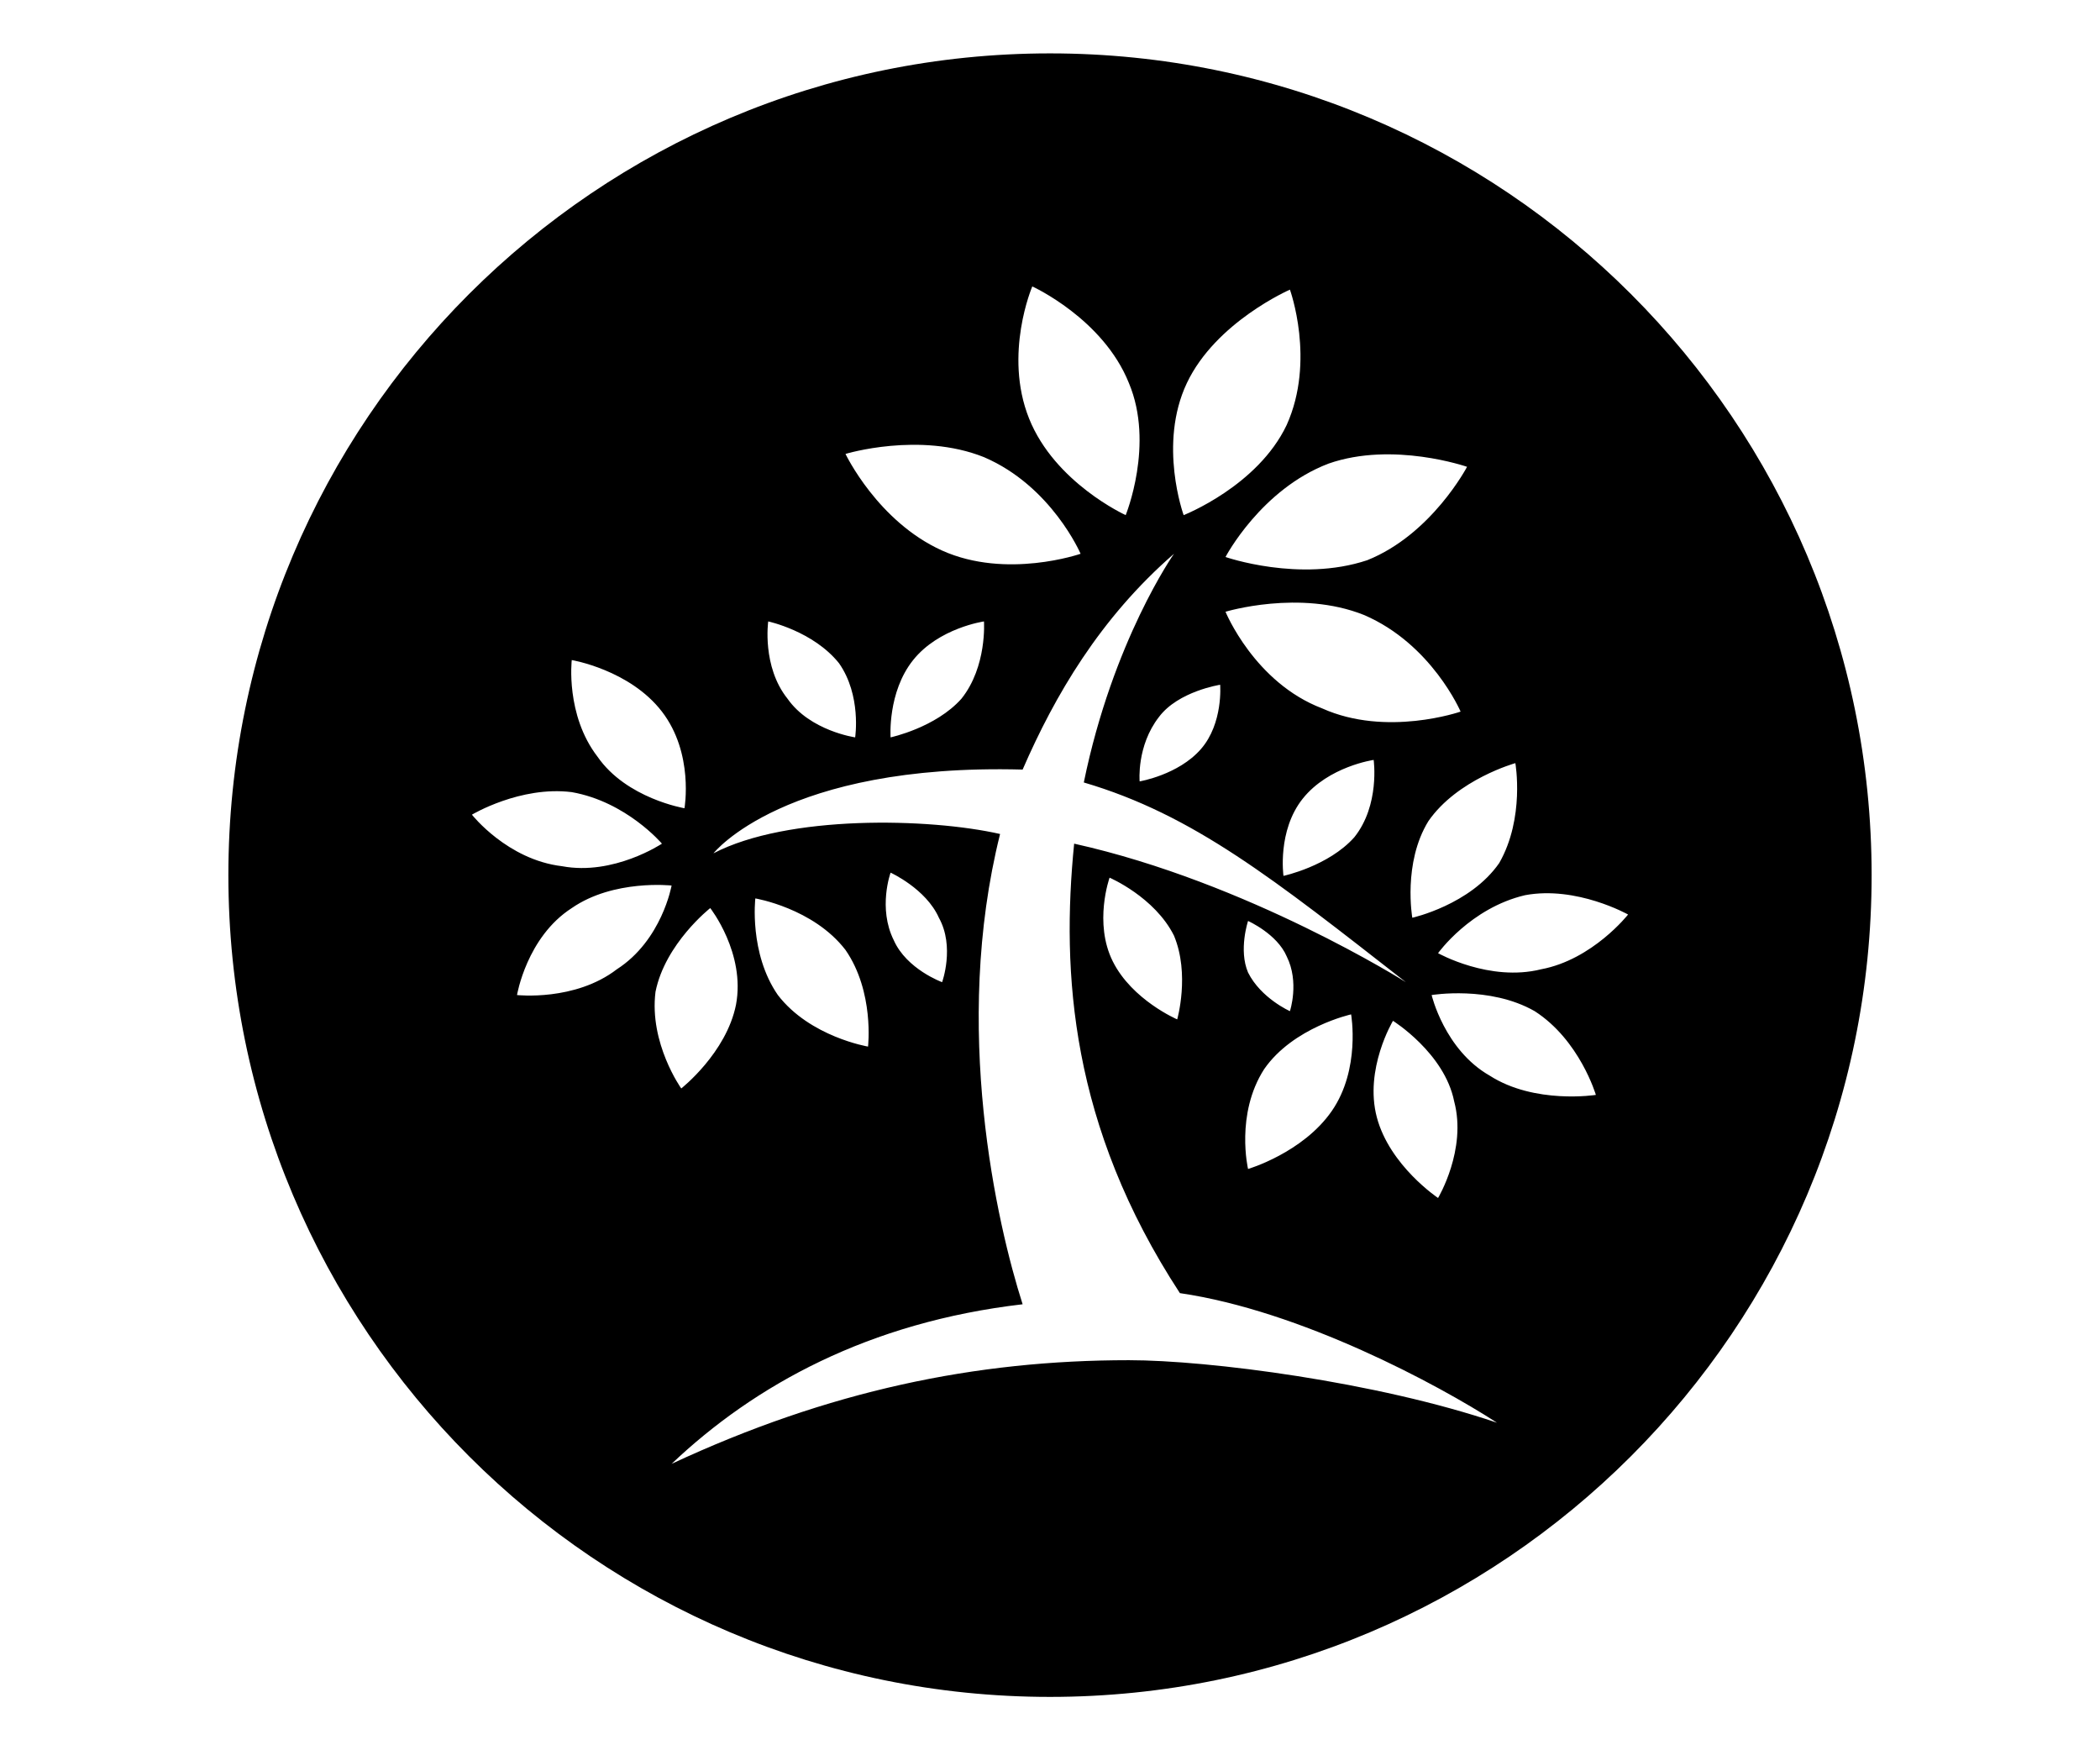 <?xml version="1.0"?>
<svg version="1.1" xmlns="http://www.w3.org/2000/svg" xmlns:xlink="http://www.w3.org/1999/xlink" width="600" height="500">
    <desc iVinci="yes" version="4.6" gridStep="20" showGrid="no" snapToGrid="no" codePlatform="0"/>
    <g id="Layer1" name="Layer 1" visibility="hidden" opacity="1">
        <g id="Shape1">
            <desc shapeID="1" type="0" basicInfo-basicType="1" basicInfo-roundedRectRadius="12" basicInfo-polygonSides="6" basicInfo-starPoints="5" bounding="rect(-299,-250,598,500)" text="" font-familyName="Helvetica" font-pixelSize="20" font-bold="0" font-underline="0" font-alignment="1" strokeStyle="0" markerStart="0" markerEnd="0" shadowEnabled="0" shadowOffsetX="0" shadowOffsetY="2" shadowBlur="4" shadowOpacity="160" blurEnabled="0" blurRadius="4" transform="matrix(1.003,0,0,1,300,250)" pers-center="0,0" pers-size="0,0" pers-start="0,0" pers-end="0,0" locked="0" mesh="" flag=""/>
            <path id="shapePath1" d="M-3.05176e-05,0 L600,0 L600,500 L-3.05176e-05,500 L-3.05176e-05,0 Z" style="stroke:none;fill-rule:evenodd;fill:#ff2670;fill-opacity:1;"/>
        </g>
        <g id="Shape2">
            <desc shapeID="2" type="0" basicInfo-basicType="1" basicInfo-roundedRectRadius="12" basicInfo-polygonSides="6" basicInfo-starPoints="5" bounding="rect(-1,-0.5,2,1)" text="" font-familyName="Helvetica" font-pixelSize="20" font-bold="0" font-underline="0" font-alignment="1" strokeStyle="0" markerStart="0" markerEnd="0" shadowEnabled="0" shadowOffsetX="0" shadowOffsetY="2" shadowBlur="4" shadowOpacity="160" blurEnabled="0" blurRadius="4" transform="matrix(1,0,0,1,524.5,134)" pers-center="0,0" pers-size="0,0" pers-start="0,0" pers-end="0,0" locked="0" mesh="" flag=""/>
            <path id="shapePath2" d="M523.5,133.5 L525.5,133.5 L525.5,134.5 L523.5,134.5 L523.5,133.5 Z" style="stroke:none;fill-rule:evenodd;fill:#000000;fill-opacity:1;"/>
        </g>
    </g>
    <g id="Layer2" name="Circle" visibility="hidden" opacity="1">
        <g id="Shape3">
            <desc shapeID="3" type="0" basicInfo-basicType="4" basicInfo-roundedRectRadius="12" basicInfo-polygonSides="6" basicInfo-starPoints="5" bounding="rect(-207.5,-207.5,415,415)" text="" font-familyName="Helvetica" font-pixelSize="20" font-bold="0" font-underline="0" font-alignment="1" strokeStyle="0" markerStart="0" markerEnd="0" shadowEnabled="0" shadowOffsetX="0" shadowOffsetY="2" shadowBlur="4" shadowOpacity="160" blurEnabled="0" blurRadius="4" transform="matrix(1.131,0,0,1.131,300,250)" pers-center="0,0" pers-size="0,0" pers-start="0,0" pers-end="0,0" locked="0" mesh="" flag=""/>
            <path id="shapePath3" d="M65.25,250 C65.25,120.351 170.351,15.25 300,15.25 C429.649,15.25 534.75,120.351 534.75,250 C534.75,379.649 429.649,484.75 300,484.75 C170.351,484.75 65.25,379.649 65.25,250 Z" style="stroke:none;fill-rule:evenodd;fill:#000000;fill-opacity:1;"/>
        </g>
    </g>
    <g id="Layer3" name="White Tree" visibility="hidden" opacity="1">
        <g id="Shape4">
            <desc shapeID="4" type="0" basicInfo-basicType="0" basicInfo-roundedRectRadius="12" basicInfo-polygonSides="6" basicInfo-starPoints="5" bounding="rect(-88.266,-97.306,176.533,194.611)" text="" font-familyName="Helvetica" font-pixelSize="20" font-bold="0" font-underline="0" font-alignment="1" strokeStyle="0" markerStart="0" markerEnd="0" shadowEnabled="0" shadowOffsetX="0" shadowOffsetY="2" shadowBlur="4" shadowOpacity="160" blurEnabled="0" blurRadius="4" transform="matrix(1.336,0,0,1.336,309.798,288.186)" pers-center="0,0" pers-size="0,0" pers-start="0,0" pers-end="0,0" locked="0" mesh="" flag=""/>
            <path id="shapePath4" d="M285.738,238.246 C271.936,293.455 284.818,349.584 292.178,372.589 C248.186,377.712 215.607,395.675 191.884,418.175 C236.773,397.264 278.763,388.564 322.542,388.564 C345.266,388.564 393.393,394.766 427.712,406.426 C410.717,395.428 371.565,374.427 337.114,369.406 C305.828,321.558 303.219,277.814 306.9,241.007 C356.587,252.05 401.674,280.575 401.674,280.575 C363.95,251.131 340.946,232.727 309.66,223.526 C317.942,183.04 335.424,158.196 335.424,158.196 C314.262,176.598 301.38,198.682 292.178,219.844 C224.088,218.005 203.846,243.769 203.846,243.769 C225.009,232.727 265.494,233.646 285.738,238.246 Z" style="stroke:none;fill-rule:evenodd;fill:#ffffff;fill-opacity:1;"/>
        </g>
        <g id="Shape5">
            <desc shapeID="5" type="0" basicInfo-basicType="0" basicInfo-roundedRectRadius="12" basicInfo-polygonSides="6" basicInfo-starPoints="5" bounding="rect(-12.958,-24.452,25.917,48.904)" text="" font-familyName="Helvetica" font-pixelSize="20" font-bold="0" font-underline="0" font-alignment="1" strokeStyle="0" markerStart="0" markerEnd="0" shadowEnabled="0" shadowOffsetX="0" shadowOffsetY="2" shadowBlur="4" shadowOpacity="160" blurEnabled="0" blurRadius="4" transform="matrix(1.336,0,0,1.336,308.281,114.49)" pers-center="0,0" pers-size="0,0" pers-start="0,0" pers-end="0,0" locked="0" mesh="" flag=""/>
            <path id="shapePath5" d="M322.542,109.429 C315.182,91.026 294.938,81.825 294.938,81.825 C294.938,81.825 286.659,101.148 294.018,119.551 C301.38,137.953 321.624,147.155 321.624,147.155 C321.624,147.155 329.904,126.912 322.542,109.429 Z" style="stroke:none;fill-rule:evenodd;fill:#ffffff;fill-opacity:1;"/>
        </g>
        <g id="Shape6">
            <desc shapeID="6" type="0" basicInfo-basicType="0" basicInfo-roundedRectRadius="12" basicInfo-polygonSides="6" basicInfo-starPoints="5" bounding="rect(-25.831,-12.309,51.661,24.619)" text="" font-familyName="Helvetica" font-pixelSize="20" font-bold="0" font-underline="0" font-alignment="1" strokeStyle="0" markerStart="0" markerEnd="0" shadowEnabled="0" shadowOffsetX="0" shadowOffsetY="2" shadowBlur="4" shadowOpacity="160" blurEnabled="0" blurRadius="4" transform="matrix(1.336,0,0,1.336,384.652,146.235)" pers-center="0,0" pers-size="0,0" pers-start="0,0" pers-end="0,0" locked="0" mesh="" flag=""/>
            <path id="shapePath6" d="M419.158,133.353 C419.158,133.353 397.994,125.992 379.591,132.433 C360.268,139.794 350.145,159.117 350.145,159.117 C350.145,159.117 371.31,166.478 390.634,160.036 C409.036,152.675 419.158,133.353 419.158,133.353 Z" style="stroke:none;fill-rule:evenodd;fill:#ffffff;fill-opacity:1;"/>
        </g>
        <g id="Shape7">
            <desc shapeID="7" type="0" basicInfo-basicType="0" basicInfo-roundedRectRadius="12" basicInfo-polygonSides="6" basicInfo-starPoints="5" bounding="rect(-16.531,-11.83,33.062,23.661)" text="" font-familyName="Helvetica" font-pixelSize="20" font-bold="0" font-underline="0" font-alignment="1" strokeStyle="0" markerStart="0" markerEnd="0" shadowEnabled="0" shadowOffsetX="0" shadowOffsetY="2" shadowBlur="4" shadowOpacity="160" blurEnabled="0" blurRadius="4" transform="matrix(1.336,0,0,1.336,169.801,268.6)" pers-center="0,0" pers-size="0,0" pers-start="0,0" pers-end="0,0" locked="0" mesh="" flag=""/>
            <path id="shapePath7" d="M163.36,259.41 C150.477,267.691 147.717,284.254 147.717,284.254 C147.717,284.254 164.281,286.093 176.242,276.893 C189.124,268.612 191.884,252.97 191.884,252.97 C191.884,252.97 175.32,251.131 163.36,259.41 Z" style="stroke:none;fill-rule:evenodd;fill:#ffffff;fill-opacity:1;"/>
        </g>
        <g id="Shape8">
            <desc shapeID="8" type="0" basicInfo-basicType="0" basicInfo-roundedRectRadius="12" basicInfo-polygonSides="6" basicInfo-starPoints="5" bounding="rect(-12.184,-15.841,24.367,31.683)" text="" font-familyName="Helvetica" font-pixelSize="20" font-bold="0" font-underline="0" font-alignment="1" strokeStyle="0" markerStart="0" markerEnd="0" shadowEnabled="0" shadowOffsetX="0" shadowOffsetY="2" shadowBlur="4" shadowOpacity="160" blurEnabled="0" blurRadius="4" transform="matrix(1.336,0,0,1.336,231.91,277.813)" pers-center="0,0" pers-size="0,0" pers-start="0,0" pers-end="0,0" locked="0" mesh="" flag=""/>
            <path id="shapePath8" d="M215.809,256.65 C215.809,256.65 213.966,272.292 222.247,284.254 C231.45,296.217 248.011,298.975 248.011,298.975 C248.011,298.975 249.852,283.335 241.572,271.373 C232.371,259.41 215.809,256.65 215.809,256.65 Z" style="stroke:none;fill-rule:evenodd;fill:#ffffff;fill-opacity:1;"/>
        </g>
        <g id="Shape9">
            <desc shapeID="9" type="0" basicInfo-basicType="0" basicInfo-roundedRectRadius="12" basicInfo-polygonSides="6" basicInfo-starPoints="5" bounding="rect(-12.255,-15.843,24.51,31.686)" text="" font-familyName="Helvetica" font-pixelSize="20" font-bold="0" font-underline="0" font-alignment="1" strokeStyle="0" markerStart="0" markerEnd="0" shadowEnabled="0" shadowOffsetX="0" shadowOffsetY="2" shadowBlur="4" shadowOpacity="160" blurEnabled="0" blurRadius="4" transform="matrix(1.336,0,0,1.336,179.581,209.724)" pers-center="0,0" pers-size="0,0" pers-start="0,0" pers-end="0,0" locked="0" mesh="" flag=""/>
            <path id="shapePath9" d="M163.36,188.56 C163.36,188.56 161.518,204.202 170.72,216.164 C179.001,228.127 195.564,230.888 195.564,230.888 C195.564,230.888 198.324,215.243 189.124,203.283 C179.923,191.32 163.36,188.56 163.36,188.56 Z" style="stroke:none;fill-rule:evenodd;fill:#ffffff;fill-opacity:1;"/>
        </g>
        <g id="Shape10">
            <desc shapeID="10" type="0" basicInfo-basicType="0" basicInfo-roundedRectRadius="12" basicInfo-polygonSides="6" basicInfo-starPoints="5" bounding="rect(-5.308,-9.643,10.616,19.286)" text="" font-familyName="Helvetica" font-pixelSize="20" font-bold="0" font-underline="0" font-alignment="1" strokeStyle="0" markerStart="0" markerEnd="0" shadowEnabled="0" shadowOffsetX="0" shadowOffsetY="2" shadowBlur="4" shadowOpacity="160" blurEnabled="0" blurRadius="4" transform="matrix(1.336,0,0,1.336,362.452,275.973)" pers-center="0,0" pers-size="0,0" pers-start="0,0" pers-end="0,0" locked="0" mesh="" flag=""/>
            <path id="shapePath10" d="M368.55,288.855 C368.55,288.855 371.31,280.575 367.628,273.213 C364.871,266.772 356.587,263.091 356.587,263.091 C356.587,263.091 353.828,271.373 356.587,277.814 C360.268,285.176 368.55,288.855 368.55,288.855 Z" style="stroke:none;fill-rule:evenodd;fill:#ffffff;fill-opacity:1;"/>
        </g>
        <g id="Shape11">
            <desc shapeID="11" type="0" basicInfo-basicType="0" basicInfo-roundedRectRadius="12" basicInfo-polygonSides="6" basicInfo-starPoints="5" bounding="rect(-10.014,-12.397,20.028,24.794)" text="" font-familyName="Helvetica" font-pixelSize="20" font-bold="0" font-underline="0" font-alignment="1" strokeStyle="0" markerStart="0" markerEnd="0" shadowEnabled="0" shadowOffsetX="0" shadowOffsetY="2" shadowBlur="4" shadowOpacity="160" blurEnabled="0" blurRadius="4" transform="matrix(1.336,0,0,1.336,267.795,194.081)" pers-center="0,0" pers-size="0,0" pers-start="0,0" pers-end="0,0" locked="0" mesh="" flag=""/>
            <path id="shapePath11" d="M260.895,188.56 C253.533,197.761 254.454,210.643 254.454,210.643 C254.454,210.643 267.336,207.884 274.696,199.601 C282.056,190.403 281.136,177.52 281.136,177.52 C281.136,177.52 268.254,179.359 260.895,188.56 Z" style="stroke:none;fill-rule:evenodd;fill:#ffffff;fill-opacity:1;"/>
        </g>
        <g id="Shape12">
            <desc shapeID="12" type="0" basicInfo-basicType="0" basicInfo-roundedRectRadius="12" basicInfo-polygonSides="6" basicInfo-starPoints="5" bounding="rect(-8.644,-10.331,17.289,20.662)" text="" font-familyName="Helvetica" font-pixelSize="20" font-bold="0" font-underline="0" font-alignment="1" strokeStyle="0" markerStart="0" markerEnd="0" shadowEnabled="0" shadowOffsetX="0" shadowOffsetY="2" shadowBlur="4" shadowOpacity="160" blurEnabled="0" blurRadius="4" transform="matrix(1.336,0,0,1.336,337.114,209.415)" pers-center="0,0" pers-size="0,0" pers-start="0,0" pers-end="0,0" locked="0" mesh="" flag=""/>
            <path id="shapePath12" d="M331.134,204.813 C324.693,213.095 325.612,223.216 325.612,223.216 C325.612,223.216 336.654,221.376 343.096,214.014 C349.536,206.655 348.617,195.614 348.617,195.614 C348.617,195.614 336.654,197.453 331.134,204.813 Z" style="stroke:none;fill-rule:evenodd;fill:#ffffff;fill-opacity:1;"/>
        </g>
        <g id="Shape13">
            <desc shapeID="13" type="0" basicInfo-basicType="0" basicInfo-roundedRectRadius="12" basicInfo-polygonSides="6" basicInfo-starPoints="5" bounding="rect(-17.564,-11.031,35.128,22.062)" text="" font-familyName="Helvetica" font-pixelSize="20" font-bold="0" font-underline="0" font-alignment="1" strokeStyle="0" markerStart="0" markerEnd="0" shadowEnabled="0" shadowOffsetX="0" shadowOffsetY="2" shadowBlur="4" shadowOpacity="160" blurEnabled="0" blurRadius="4" transform="matrix(1.336,0,0,1.336,432.5,298.483)" pers-center="0,0" pers-size="0,0" pers-start="0,0" pers-end="0,0" locked="0" mesh="" flag=""/>
            <path id="shapePath13" d="M438.479,288.855 C425.599,281.494 409.036,284.254 409.036,284.254 C409.036,284.254 412.718,299.896 425.599,307.258 C438.479,315.539 455.963,312.778 455.963,312.778 C455.963,312.778 451.362,297.136 438.479,288.855 Z" style="stroke:none;fill-rule:evenodd;fill:#ffffff;fill-opacity:1;"/>
        </g>
        <g id="Shape14">
            <desc shapeID="14" type="0" basicInfo-basicType="0" basicInfo-roundedRectRadius="12" basicInfo-polygonSides="6" basicInfo-starPoints="5" bounding="rect(-11.4,-16.531,22.8,33.062)" text="" font-familyName="Helvetica" font-pixelSize="20" font-bold="0" font-underline="0" font-alignment="1" strokeStyle="0" markerStart="0" markerEnd="0" shadowEnabled="0" shadowOffsetX="0" shadowOffsetY="2" shadowBlur="4" shadowOpacity="160" blurEnabled="0" blurRadius="4" transform="matrix(1.336,0,0,1.336,418.238,240.088)" pers-center="0,0" pers-size="0,0" pers-start="0,0" pers-end="0,0" locked="0" mesh="" flag=""/>
            <path id="shapePath14" d="M428.359,246.53 C435.721,233.646 432.959,218.005 432.959,218.005 C432.959,218.005 416.396,222.605 408.116,234.567 C400.754,246.53 403.516,262.172 403.516,262.172 C403.516,262.172 420.076,258.49 428.359,246.53 Z" style="stroke:none;fill-rule:evenodd;fill:#ffffff;fill-opacity:1;"/>
        </g>
        <g id="Shape15">
            <desc shapeID="15" type="0" basicInfo-basicType="0" basicInfo-roundedRectRadius="12" basicInfo-polygonSides="6" basicInfo-starPoints="5" bounding="rect(-11.491,-16.53,22.982,33.06)" text="" font-familyName="Helvetica" font-pixelSize="20" font-bold="0" font-underline="0" font-alignment="1" strokeStyle="0" markerStart="0" markerEnd="0" shadowEnabled="0" shadowOffsetX="0" shadowOffsetY="2" shadowBlur="4" shadowOpacity="160" blurEnabled="0" blurRadius="4" transform="matrix(1.336,0,0,1.336,371.123,311.859)" pers-center="0,0" pers-size="0,0" pers-start="0,0" pers-end="0,0" locked="0" mesh="" flag=""/>
            <path id="shapePath15" d="M361.188,305.418 C352.908,318.302 356.587,333.941 356.587,333.941 C356.587,333.941 372.23,329.34 380.511,317.378 C388.792,305.418 386.032,289.776 386.032,289.776 C386.032,289.776 369.47,293.455 361.188,305.418 Z" style="stroke:none;fill-rule:evenodd;fill:#ffffff;fill-opacity:1;"/>
        </g>
        <g id="Shape16">
            <desc shapeID="16" type="0" basicInfo-basicType="0" basicInfo-roundedRectRadius="12" basicInfo-polygonSides="6" basicInfo-starPoints="5" bounding="rect(-13.622,-24.108,27.244,48.215)" text="" font-familyName="Helvetica" font-pixelSize="20" font-bold="0" font-underline="0" font-alignment="1" strokeStyle="0" markerStart="0" markerEnd="0" shadowEnabled="0" shadowOffsetX="0" shadowOffsetY="2" shadowBlur="4" shadowOpacity="160" blurEnabled="0" blurRadius="4" transform="matrix(1.336,0,0,1.336,353.368,114.95)" pers-center="0,0" pers-size="0,0" pers-start="0,0" pers-end="0,0" locked="0" mesh="" flag=""/>
            <path id="shapePath16" d="M367.628,121.391 C375.912,102.988 368.55,82.745 368.55,82.745 C368.55,82.745 347.386,91.947 339.105,109.429 C330.824,126.912 338.186,147.155 338.186,147.155 C338.186,147.155 359.348,138.873 367.628,121.391 Z" style="stroke:none;fill-rule:evenodd;fill:#ffffff;fill-opacity:1;"/>
        </g>
        <g id="Shape17">
            <desc shapeID="17" type="0" basicInfo-basicType="0" basicInfo-roundedRectRadius="12" basicInfo-polygonSides="6" basicInfo-starPoints="5" bounding="rect(-25.14,-12.781,50.281,25.562)" text="" font-familyName="Helvetica" font-pixelSize="20" font-bold="0" font-underline="0" font-alignment="1" strokeStyle="0" markerStart="0" markerEnd="0" shadowEnabled="0" shadowOffsetX="0" shadowOffsetY="2" shadowBlur="4" shadowOpacity="160" blurEnabled="0" blurRadius="4" transform="matrix(1.336,0,0,1.336,275.157,144.137)" pers-center="0,0" pers-size="0,0" pers-start="0,0" pers-end="0,0" locked="0" mesh="" flag=""/>
            <path id="shapePath17" d="M269.174,157.276 C287.576,165.557 308.742,158.196 308.742,158.196 C308.742,158.196 300.458,138.873 281.136,130.592 C262.734,123.231 241.572,129.672 241.572,129.672 C241.572,129.672 250.773,148.995 269.174,157.276 Z" style="stroke:none;fill-rule:evenodd;fill:#ffffff;fill-opacity:1;"/>
        </g>
        <g id="Shape18">
            <desc shapeID="18" type="0" basicInfo-basicType="0" basicInfo-roundedRectRadius="12" basicInfo-polygonSides="6" basicInfo-starPoints="5" bounding="rect(-25.142,-12.78,50.283,25.561)" text="" font-familyName="Helvetica" font-pixelSize="20" font-bold="0" font-underline="0" font-alignment="1" strokeStyle="0" markerStart="0" markerEnd="0" shadowEnabled="0" shadowOffsetX="0" shadowOffsetY="2" shadowBlur="4" shadowOpacity="160" blurEnabled="0" blurRadius="4" transform="matrix(1.336,0,0,1.336,383.731,189.224)" pers-center="0,0" pers-size="0,0" pers-start="0,0" pers-end="0,0" locked="0" mesh="" flag=""/>
            <path id="shapePath18" d="M350.145,174.759 C350.145,174.759 358.428,195.003 377.753,202.361 C396.154,210.643 417.317,203.283 417.317,203.283 C417.317,203.283 409.036,183.96 389.711,175.679 C371.31,168.318 350.145,174.759 350.145,174.759 Z" style="stroke:none;fill-rule:evenodd;fill:#ffffff;fill-opacity:1;"/>
        </g>
        <g id="Shape19">
            <desc shapeID="19" type="0" basicInfo-basicType="0" basicInfo-roundedRectRadius="12" basicInfo-polygonSides="6" basicInfo-starPoints="5" bounding="rect(-8.879,-19.286,17.758,38.572)" text="" font-familyName="Helvetica" font-pixelSize="20" font-bold="0" font-underline="0" font-alignment="1" strokeStyle="0" markerStart="0" markerEnd="0" shadowEnabled="0" shadowOffsetX="0" shadowOffsetY="2" shadowBlur="4" shadowOpacity="160" blurEnabled="0" blurRadius="4" transform="matrix(1.336,0,0,1.336,198.902,285.174)" pers-center="0,0" pers-size="0,0" pers-start="0,0" pers-end="0,0" locked="0" mesh="" flag=""/>
            <path id="shapePath19" d="M194.644,310.938 C194.644,310.938 207.526,300.817 210.286,287.015 C213.046,272.292 202.927,259.41 202.927,259.41 C202.927,259.41 190.045,269.534 187.285,283.335 C185.442,298.056 194.644,310.938 194.644,310.938 Z" style="stroke:none;fill-rule:evenodd;fill:#ffffff;fill-opacity:1;"/>
        </g>
        <g id="Shape20">
            <desc shapeID="20" type="0" basicInfo-basicType="0" basicInfo-roundedRectRadius="12" basicInfo-polygonSides="6" basicInfo-starPoints="5" bounding="rect(-9.465,-12.397,18.931,24.794)" text="" font-familyName="Helvetica" font-pixelSize="20" font-bold="0" font-underline="0" font-alignment="1" strokeStyle="0" markerStart="0" markerEnd="0" shadowEnabled="0" shadowOffsetX="0" shadowOffsetY="2" shadowBlur="4" shadowOpacity="160" blurEnabled="0" blurRadius="4" transform="matrix(1.336,0,0,1.336,231.929,194.081)" pers-center="0,0" pers-size="0,0" pers-start="0,0" pers-end="0,0" locked="0" mesh="" flag=""/>
            <path id="shapePath20" d="M244.33,210.643 C244.33,210.643 246.17,198.682 239.73,189.48 C232.371,180.279 219.489,177.52 219.489,177.52 C219.489,177.52 217.647,190.403 225.009,199.601 C231.45,208.803 244.33,210.643 244.33,210.643 Z" style="stroke:none;fill-rule:evenodd;fill:#ffffff;fill-opacity:1;"/>
        </g>
        <g id="Shape21">
            <desc shapeID="21" type="0" basicInfo-basicType="0" basicInfo-roundedRectRadius="12" basicInfo-polygonSides="6" basicInfo-starPoints="5" bounding="rect(-6.553,-11.71,13.107,23.42)" text="" font-familyName="Helvetica" font-pixelSize="20" font-bold="0" font-underline="0" font-alignment="1" strokeStyle="0" markerStart="0" markerEnd="0" shadowEnabled="0" shadowOffsetX="0" shadowOffsetY="2" shadowBlur="4" shadowOpacity="160" blurEnabled="0" blurRadius="4" transform="matrix(1.336,0,0,1.336,261.814,264.932)" pers-center="0,0" pers-size="0,0" pers-start="0,0" pers-end="0,0" locked="0" mesh="" flag=""/>
            <path id="shapePath21" d="M254.454,249.288 C254.454,249.288 250.773,259.41 255.372,268.612 C259.054,276.893 269.174,280.575 269.174,280.575 C269.174,280.575 272.856,270.453 268.254,262.172 C264.574,253.889 254.454,249.288 254.454,249.288 Z" style="stroke:none;fill-rule:evenodd;fill:#ffffff;fill-opacity:1;"/>
        </g>
        <g id="Shape22">
            <desc shapeID="22" type="0" basicInfo-basicType="0" basicInfo-roundedRectRadius="12" basicInfo-polygonSides="6" basicInfo-starPoints="5" bounding="rect(-8.426,-15.153,16.852,30.306)" text="" font-familyName="Helvetica" font-pixelSize="20" font-bold="0" font-underline="0" font-alignment="1" strokeStyle="0" markerStart="0" markerEnd="0" shadowEnabled="0" shadowOffsetX="0" shadowOffsetY="2" shadowBlur="4" shadowOpacity="160" blurEnabled="0" blurRadius="4" transform="matrix(1.336,0,0,1.336,326.482,270.964)" pers-center="0,0" pers-size="0,0" pers-start="0,0" pers-end="0,0" locked="0" mesh="" flag=""/>
            <path id="shapePath22" d="M336.344,291.207 C336.344,291.207 340.026,278.325 335.424,267.285 C329.904,256.243 317.022,250.722 317.022,250.722 C317.022,250.722 312.422,263.604 317.942,274.645 C323.462,285.687 336.344,291.207 336.344,291.207 Z" style="stroke:none;fill-rule:evenodd;fill:#ffffff;fill-opacity:1;"/>
        </g>
        <g id="Shape23">
            <desc shapeID="23" type="0" basicInfo-basicType="0" basicInfo-roundedRectRadius="12" basicInfo-polygonSides="6" basicInfo-starPoints="5" bounding="rect(-9.796,-12.398,19.592,24.795)" text="" font-familyName="Helvetica" font-pixelSize="20" font-bold="0" font-underline="0" font-alignment="1" strokeStyle="0" markerStart="0" markerEnd="0" shadowEnabled="0" shadowOffsetX="0" shadowOffsetY="2" shadowBlur="4" shadowOpacity="160" blurEnabled="0" blurRadius="4" transform="matrix(1.336,0,0,1.336,379.592,233.647)" pers-center="0,0" pers-size="0,0" pers-start="0,0" pers-end="0,0" locked="0" mesh="" flag=""/>
            <path id="shapePath23" d="M372.23,228.127 C364.871,237.328 366.71,250.209 366.71,250.209 C366.71,250.209 379.591,247.449 386.954,239.168 C394.314,229.966 392.474,217.086 392.474,217.086 C392.474,217.086 379.591,218.925 372.23,228.127 Z" style="stroke:none;fill-rule:evenodd;fill:#ffffff;fill-opacity:1;"/>
        </g>
        <g id="Shape24">
            <desc shapeID="24" type="0" basicInfo-basicType="0" basicInfo-roundedRectRadius="12" basicInfo-polygonSides="6" basicInfo-starPoints="5" bounding="rect(-20.32,-8.214,40.639,16.428)" text="" font-familyName="Helvetica" font-pixelSize="20" font-bold="0" font-underline="0" font-alignment="1" strokeStyle="0" markerStart="0" markerEnd="0" shadowEnabled="0" shadowOffsetX="0" shadowOffsetY="2" shadowBlur="4" shadowOpacity="160" blurEnabled="0" blurRadius="4" transform="matrix(1.336,0,0,1.336,161.98,236.993)" pers-center="0,0" pers-size="0,0" pers-start="0,0" pers-end="0,0" locked="0" mesh="" flag=""/>
            <path id="shapePath24" d="M189.124,241.007 C189.124,241.007 179.001,229.046 163.36,226.287 C148.637,224.445 134.835,232.727 134.835,232.727 C134.835,232.727 144.956,245.608 160.599,247.449 C175.32,250.209 189.124,241.007 189.124,241.007 Z" style="stroke:none;fill-rule:evenodd;fill:#ffffff;fill-opacity:1;"/>
        </g>
        <g id="Shape25">
            <desc shapeID="25" type="0" basicInfo-basicType="0" basicInfo-roundedRectRadius="12" basicInfo-polygonSides="6" basicInfo-starPoints="5" bounding="rect(-20.32,-8.485,40.64,16.97)" text="" font-familyName="Helvetica" font-pixelSize="20" font-bold="0" font-underline="0" font-alignment="1" strokeStyle="0" markerStart="0" markerEnd="0" shadowEnabled="0" shadowOffsetX="0" shadowOffsetY="2" shadowBlur="4" shadowOpacity="160" blurEnabled="0" blurRadius="4" transform="matrix(1.336,0,0,1.336,438.02,266.501)" pers-center="0,0" pers-size="0,0" pers-start="0,0" pers-end="0,0" locked="0" mesh="" flag=""/>
            <path id="shapePath25" d="M410.875,272.292 C410.875,272.292 425.599,280.575 440.32,276.893 C455.043,274.134 465.165,261.251 465.165,261.251 C465.165,261.251 450.442,252.97 435.721,255.729 C420.076,259.41 410.875,272.292 410.875,272.292 Z" style="stroke:none;fill-rule:evenodd;fill:#ffffff;fill-opacity:1;"/>
        </g>
        <g id="Shape26">
            <desc shapeID="26" type="0" basicInfo-basicType="0" basicInfo-roundedRectRadius="12" basicInfo-polygonSides="6" basicInfo-starPoints="5" bounding="rect(-8.971,-18.942,17.943,37.883)" text="" font-familyName="Helvetica" font-pixelSize="20" font-bold="0" font-underline="0" font-alignment="1" strokeStyle="0" markerStart="0" markerEnd="0" shadowEnabled="0" shadowOffsetX="0" shadowOffsetY="2" shadowBlur="4" shadowOpacity="160" blurEnabled="0" blurRadius="4" transform="matrix(1.336,0,0,1.336,404.434,316.92)" pers-center="0,0" pers-size="0,0" pers-start="0,0" pers-end="0,0" locked="0" mesh="" flag=""/>
            <path id="shapePath26" d="M410.874,342.223 C410.874,342.223 419.158,328.421 415.475,314.62 C412.718,300.817 397.994,291.616 397.994,291.616 C397.994,291.616 389.711,305.418 393.393,319.221 C397.075,333.022 410.874,342.223 410.874,342.223 Z" style="stroke:none;fill-rule:evenodd;fill:#ffffff;fill-opacity:1;"/>
        </g>
    </g>
    <g id="Layer4" name="Layer 2" opacity="1">
        <g id="Shape27">
            <desc shapeID="27" type="0" basicInfo-basicType="0" basicInfo-roundedRectRadius="12" basicInfo-polygonSides="6" basicInfo-starPoints="5" bounding="rect(-234.75,-234.75,469.5,469.5)" text="" font-familyName="Helvetica" font-pixelSize="20" font-bold="0" font-underline="0" font-alignment="1" strokeStyle="0" markerStart="0" markerEnd="0" shadowEnabled="0" shadowOffsetX="0" shadowOffsetY="2" shadowBlur="4" shadowOpacity="160" blurEnabled="0" blurRadius="4" transform="matrix(1,0,0,1,300,250)" pers-center="0,0" pers-size="0,0" pers-start="0,0" pers-end="0,0" locked="0" mesh="" flag=""/>
            <path id="shapePath27" d="M65.25,250 C65.25,120.351 170.351,15.25 300,15.25 C429.649,15.25 534.75,120.351 534.75,250 C534.75,379.649 429.649,484.75 300,484.75 C170.351,484.75 65.25,379.649 65.25,250 M285.738,238.246 C271.936,293.455 284.818,349.584 292.178,372.589 C248.186,377.712 215.607,395.675 191.884,418.175 C236.773,397.264 278.763,388.564 322.542,388.564 C345.266,388.564 393.393,394.766 427.712,406.426 C410.717,395.428 371.565,374.427 337.114,369.406 C305.828,321.558 303.219,277.814 306.9,241.007 C356.587,252.05 401.674,280.575 401.674,280.575 C363.95,251.131 340.946,232.727 309.66,223.526 C317.942,183.04 335.424,158.196 335.424,158.196 C314.262,176.598 301.38,198.682 292.178,219.844 C224.088,218.005 203.846,243.769 203.846,243.769 C225.009,232.727 265.494,233.646 285.738,238.246 M322.542,109.429 C315.182,91.026 294.938,81.825 294.938,81.825 C294.938,81.825 286.659,101.148 294.018,119.551 C301.38,137.953 321.624,147.155 321.624,147.155 C321.624,147.155 329.904,126.912 322.542,109.429 M419.158,133.353 C419.158,133.353 397.994,125.992 379.591,132.433 C360.268,139.794 350.145,159.117 350.145,159.117 C350.145,159.117 371.31,166.478 390.634,160.036 C409.036,152.675 419.158,133.353 419.158,133.353 M163.36,259.41 C150.477,267.691 147.717,284.254 147.717,284.254 C147.717,284.254 164.281,286.093 176.242,276.893 C189.124,268.612 191.884,252.97 191.884,252.97 C191.884,252.97 175.32,251.131 163.36,259.41 M215.809,256.65 C215.809,256.65 213.966,272.292 222.247,284.254 C231.45,296.217 248.011,298.975 248.011,298.975 C248.011,298.975 249.852,283.335 241.572,271.373 C232.371,259.41 215.809,256.65 215.809,256.65 M163.36,188.56 C163.36,188.56 161.518,204.202 170.72,216.164 C179.001,228.127 195.564,230.888 195.564,230.888 C195.564,230.888 198.324,215.243 189.124,203.283 C179.923,191.32 163.36,188.56 163.36,188.56 M368.55,288.855 C368.55,288.855 371.31,280.575 367.628,273.213 C364.871,266.772 356.587,263.091 356.587,263.091 C356.587,263.091 353.828,271.373 356.587,277.814 C360.268,285.176 368.55,288.855 368.55,288.855 M260.895,188.56 C253.533,197.761 254.454,210.643 254.454,210.643 C254.454,210.643 267.336,207.884 274.696,199.601 C282.056,190.403 281.136,177.52 281.136,177.52 C281.136,177.52 268.254,179.359 260.895,188.56 M331.134,204.813 C324.693,213.095 325.612,223.216 325.612,223.216 C325.612,223.216 336.654,221.376 343.096,214.014 C349.536,206.655 348.617,195.614 348.617,195.614 C348.617,195.614 336.654,197.453 331.134,204.813 M438.479,288.855 C425.599,281.494 409.036,284.254 409.036,284.254 C409.036,284.254 412.718,299.896 425.599,307.258 C438.479,315.539 455.963,312.778 455.963,312.778 C455.963,312.778 451.362,297.136 438.479,288.855 M428.359,246.53 C435.721,233.646 432.959,218.005 432.959,218.005 C432.959,218.005 416.396,222.605 408.116,234.567 C400.754,246.53 403.516,262.172 403.516,262.172 C403.516,262.172 420.076,258.49 428.359,246.53 M361.188,305.418 C352.908,318.302 356.587,333.941 356.587,333.941 C356.587,333.941 372.23,329.34 380.511,317.378 C388.792,305.418 386.032,289.776 386.032,289.776 C386.032,289.776 369.47,293.455 361.188,305.418 M367.628,121.391 C375.912,102.988 368.55,82.745 368.55,82.745 C368.55,82.745 347.386,91.947 339.105,109.429 C330.824,126.912 338.186,147.155 338.186,147.155 C338.186,147.155 359.348,138.873 367.628,121.391 M269.174,157.276 C287.576,165.557 308.742,158.196 308.742,158.196 C308.742,158.196 300.458,138.873 281.136,130.592 C262.734,123.231 241.572,129.672 241.572,129.672 C241.572,129.672 250.773,148.995 269.174,157.276 M350.145,174.759 C350.145,174.759 358.428,195.003 377.753,202.361 C396.154,210.643 417.317,203.283 417.317,203.283 C417.317,203.283 409.036,183.96 389.711,175.679 C371.31,168.318 350.145,174.759 350.145,174.759 M194.644,310.938 C194.644,310.938 207.526,300.817 210.286,287.015 C213.046,272.292 202.927,259.41 202.927,259.41 C202.927,259.41 190.045,269.534 187.285,283.335 C185.442,298.056 194.644,310.938 194.644,310.938 M244.33,210.643 C244.33,210.643 246.17,198.682 239.73,189.48 C232.371,180.279 219.489,177.52 219.489,177.52 C219.489,177.52 217.647,190.403 225.009,199.601 C231.45,208.803 244.33,210.643 244.33,210.643 M254.454,249.288 C254.454,249.288 250.773,259.41 255.372,268.612 C259.054,276.893 269.174,280.575 269.174,280.575 C269.174,280.575 272.856,270.453 268.254,262.172 C264.574,253.889 254.454,249.288 254.454,249.288 M336.344,291.207 C336.344,291.207 340.026,278.325 335.424,267.285 C329.904,256.243 317.022,250.722 317.022,250.722 C317.022,250.722 312.422,263.604 317.942,274.645 C323.462,285.687 336.344,291.207 336.344,291.207 M372.23,228.127 C364.871,237.328 366.71,250.209 366.71,250.209 C366.71,250.209 379.591,247.449 386.954,239.168 C394.314,229.966 392.474,217.086 392.474,217.086 C392.474,217.086 379.591,218.925 372.23,228.127 M189.124,241.007 C189.124,241.007 179.001,229.046 163.36,226.287 C148.637,224.445 134.835,232.727 134.835,232.727 C134.835,232.727 144.956,245.608 160.599,247.449 C175.32,250.209 189.124,241.007 189.124,241.007 M410.875,272.292 C410.875,272.292 425.599,280.575 440.32,276.893 C455.043,274.134 465.165,261.251 465.165,261.251 C465.165,261.251 450.442,252.97 435.721,255.729 C420.076,259.41 410.875,272.292 410.875,272.292 M410.874,342.223 C410.874,342.223 419.158,328.421 415.475,314.62 C412.718,300.817 397.994,291.616 397.994,291.616 C397.994,291.616 389.711,305.418 393.393,319.221 C397.075,333.022 410.874,342.223 410.874,342.223 Z" style="stroke:none;fill-rule:evenodd;fill:#000000;fill-opacity:1;"/>
        </g>
    </g>
</svg>
